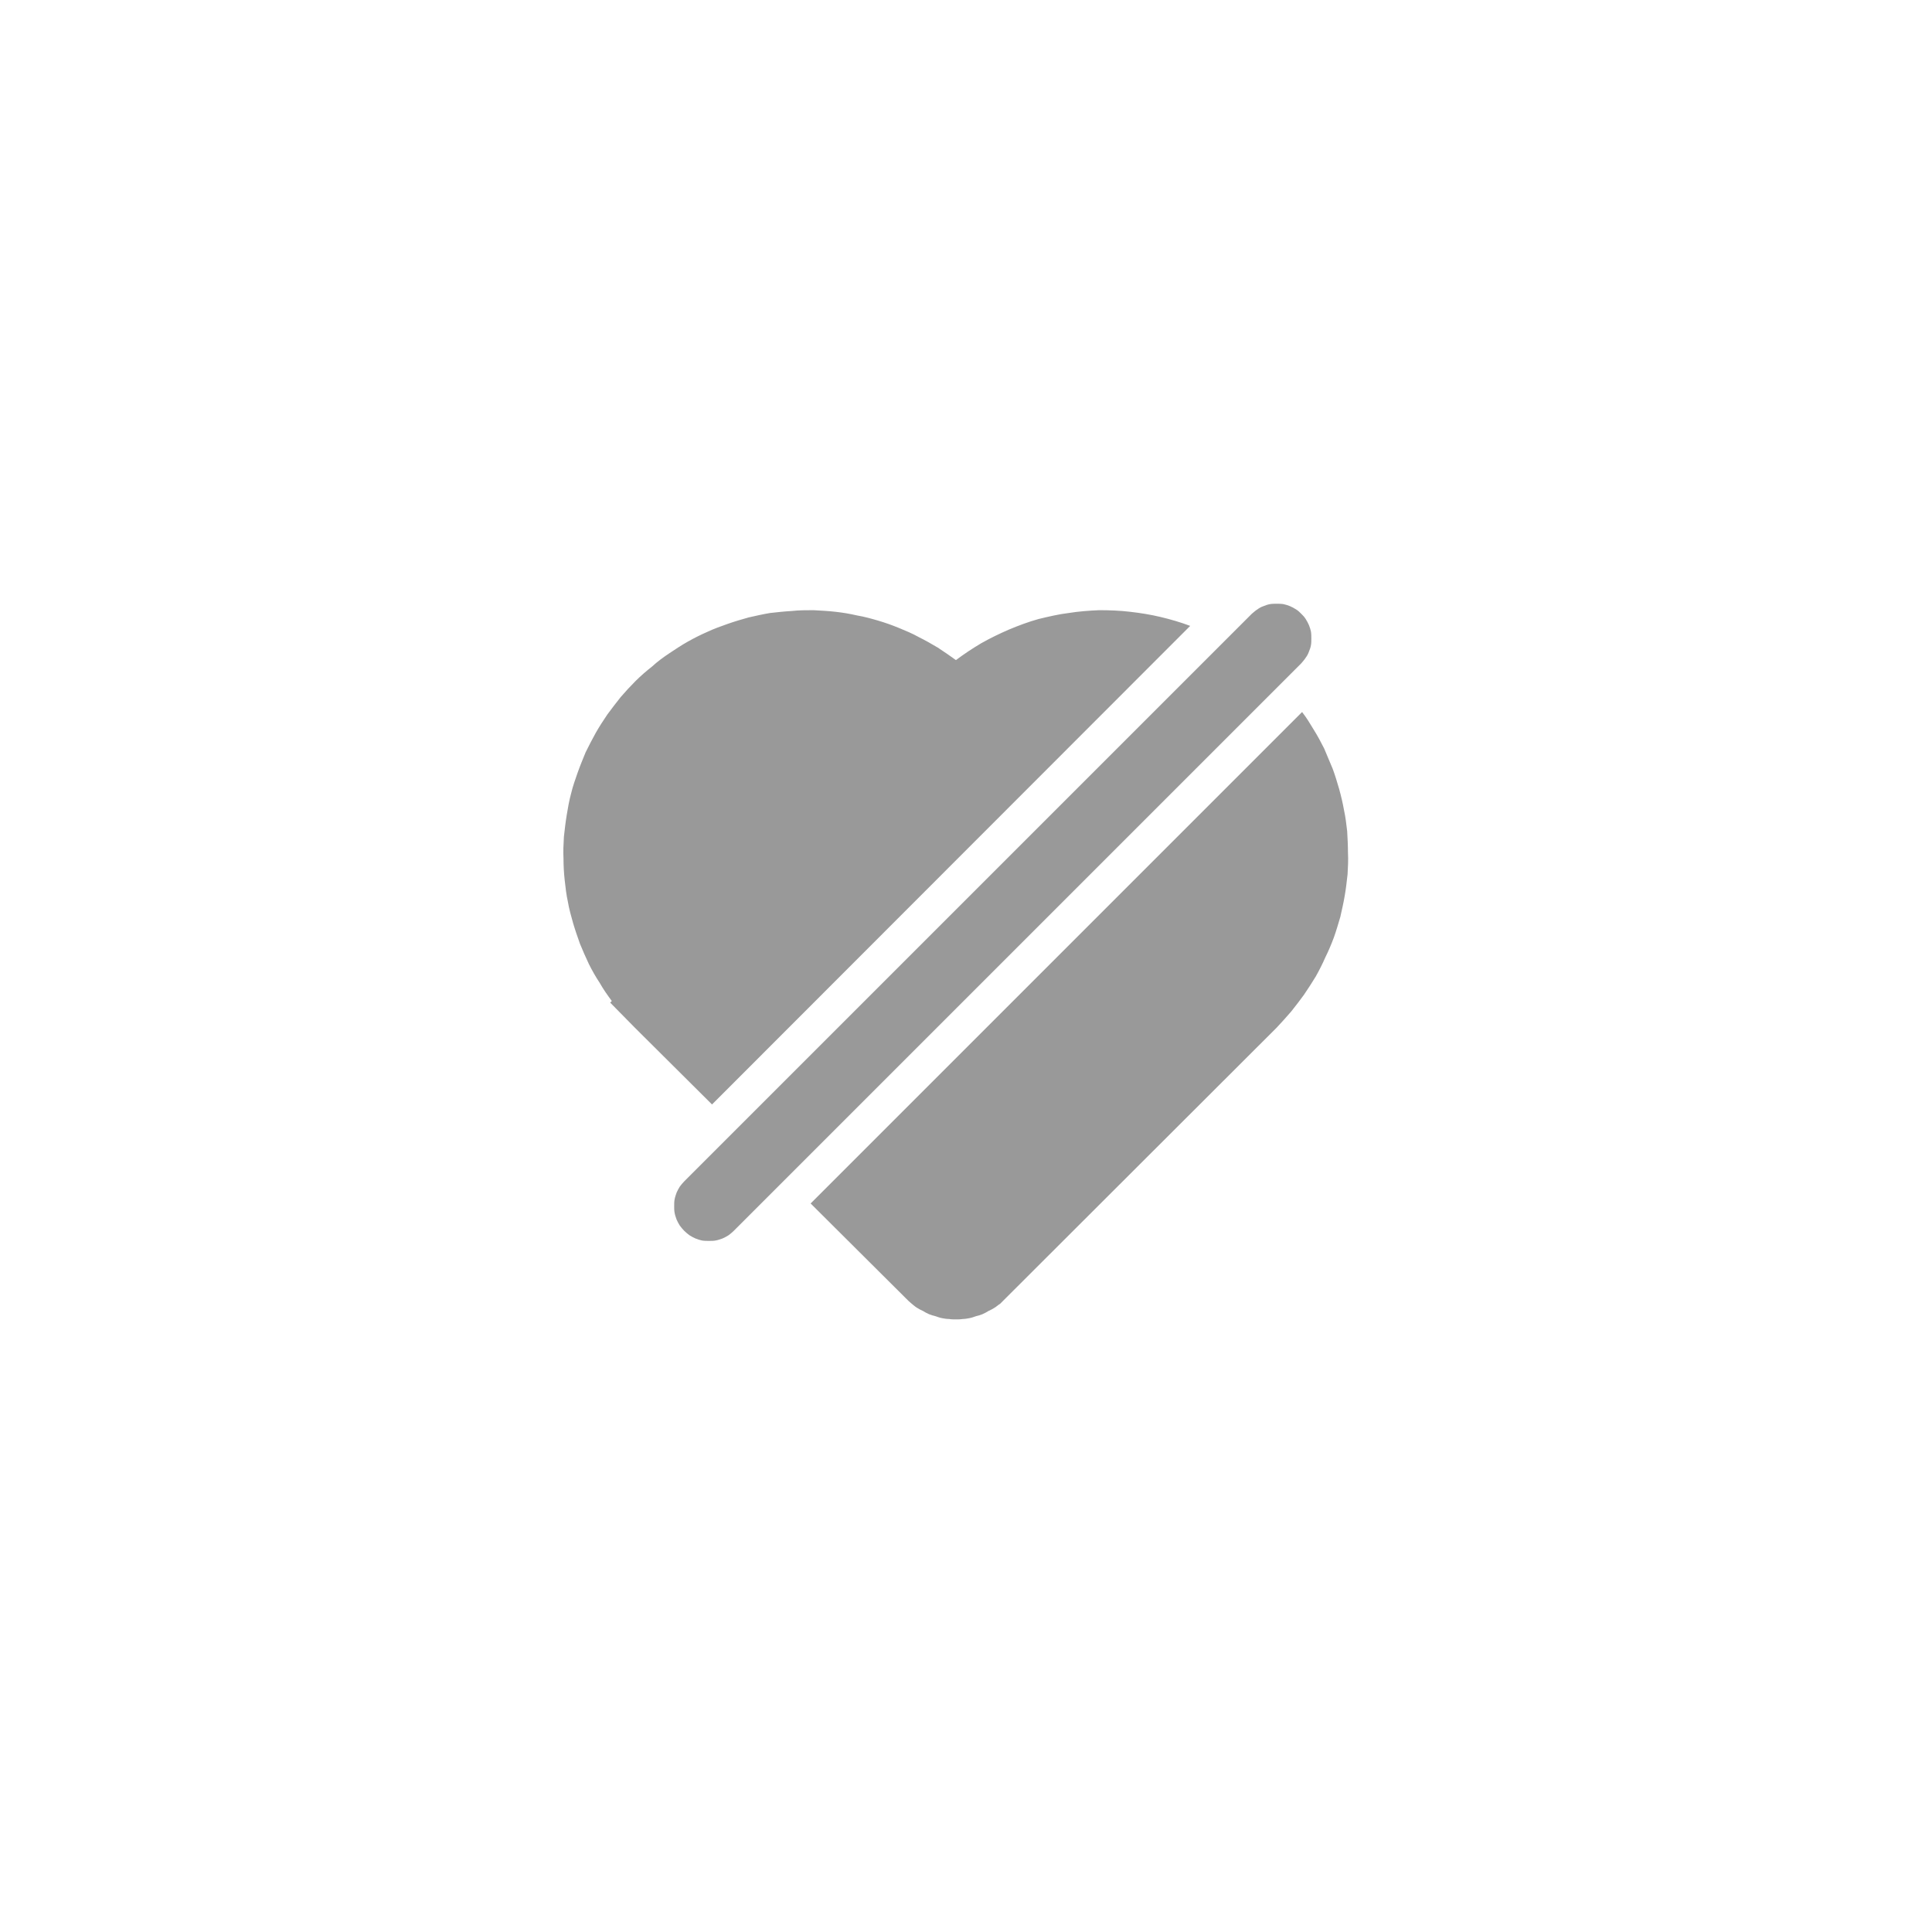 <svg width="48" height="48" viewBox="0 0 48 48" fill="none" xmlns="http://www.w3.org/2000/svg" xmlns:xlink="http://www.w3.org/1999/xlink">
	<desc>
			Created with Pixso.
	</desc>
	<defs>
		<filter id="filter_37_86_dd" x="0" y="0" width="48" height="48" filterUnits="userSpaceOnUse" color-interpolation-filters="sRGB">
			<feFlood flood-opacity="0" result="BackgroundImageFix"/>
			<feColorMatrix in="SourceAlpha" type="matrix" values="0 0 0 0 0 0 0 0 0 0 0 0 0 0 0 0 0 0 127 0" result="hardAlpha"/>
			<feOffset dx="0" dy="0"/>
			<feGaussianBlur stdDeviation="1.333"/>
			<feComposite in2="hardAlpha" operator="out" k2="-1" k3="1"/>
			<feColorMatrix type="matrix" values="0 0 0 0 0 0 0 0 0 0 0 0 0 0 0 0 0 0 0.15 0"/>
			<feBlend mode="normal" in2="BackgroundImageFix" result="effect_dropShadow_1"/>
			<feBlend mode="normal" in="SourceGraphic" in2="effect_dropShadow_1" result="shape"/>
		</filter>
	</defs>
	<g filter="url(#filter_37_86_dd)">
		<circle cx="24" cy="24" r="20" fill="#FFFFFF" fill-opacity="1"/>
		<path d="M32.33 15.25C32.29 15.21 32.25 15.17 32.2 15.14C32.15 15.11 32.1 15.08 32.05 15.06C32 15.04 31.94 15.02 31.89 15.01C31.83 15 31.77 15 31.72 15C31.66 15 31.6 15 31.55 15.01C31.49 15.02 31.44 15.04 31.39 15.06C31.33 15.08 31.28 15.11 31.24 15.14C31.19 15.17 31.15 15.21 31.1 15.25L17 29.35C16.96 29.39 16.92 29.44 16.89 29.48C16.86 29.53 16.83 29.58 16.81 29.63C16.79 29.69 16.77 29.74 16.76 29.8C16.75 29.85 16.75 29.91 16.75 29.97C16.75 30.02 16.75 30.08 16.76 30.13C16.77 30.19 16.79 30.24 16.81 30.3C16.83 30.35 16.86 30.4 16.89 30.45C16.92 30.49 16.96 30.54 17 30.58C17.04 30.62 17.09 30.66 17.13 30.69C17.18 30.72 17.23 30.75 17.28 30.77C17.33 30.79 17.39 30.81 17.44 30.82C17.5 30.83 17.56 30.83 17.61 30.83C17.67 30.83 17.73 30.83 17.78 30.82C17.84 30.81 17.89 30.79 17.95 30.77C18 30.75 18.05 30.72 18.1 30.69C18.14 30.66 18.19 30.62 18.23 30.58L32.33 16.48C32.37 16.43 32.41 16.39 32.44 16.34C32.47 16.3 32.5 16.25 32.52 16.19C32.54 16.14 32.56 16.09 32.57 16.03C32.58 15.98 32.58 15.92 32.58 15.86C32.58 15.81 32.58 15.75 32.57 15.69C32.56 15.64 32.54 15.58 32.52 15.53C32.5 15.48 32.47 15.43 32.44 15.38C32.41 15.33 32.37 15.29 32.33 15.25ZM23.75 16.4C23.95 16.25 24.16 16.11 24.38 15.98C24.61 15.85 24.84 15.74 25.07 15.64C25.31 15.54 25.55 15.45 25.8 15.38C26.05 15.32 26.3 15.26 26.55 15.23C26.8 15.19 27.06 15.17 27.31 15.16C27.57 15.16 27.83 15.17 28.08 15.2C28.34 15.23 28.59 15.27 28.84 15.33C29.09 15.39 29.33 15.46 29.57 15.55L17.69 27.44L15.77 25.53L15.16 24.91L15.2 24.87C15.09 24.72 14.99 24.58 14.9 24.42C14.8 24.27 14.71 24.11 14.63 23.95C14.55 23.78 14.48 23.62 14.41 23.45C14.35 23.28 14.29 23.11 14.24 22.94C14.19 22.76 14.14 22.59 14.11 22.41C14.07 22.23 14.05 22.05 14.03 21.87C14.01 21.69 14 21.51 14 21.33C13.99 21.15 14 20.97 14.01 20.79C14.03 20.61 14.05 20.43 14.08 20.25C14.11 20.07 14.14 19.89 14.19 19.71C14.23 19.54 14.29 19.37 14.35 19.2C14.41 19.03 14.48 18.86 14.55 18.69C14.63 18.53 14.71 18.37 14.8 18.21C14.89 18.05 14.99 17.9 15.09 17.75C15.2 17.6 15.31 17.46 15.42 17.32C15.54 17.18 15.66 17.05 15.79 16.92C15.92 16.79 16.06 16.67 16.2 16.56C16.33 16.44 16.48 16.33 16.63 16.23C16.78 16.13 16.93 16.03 17.09 15.94C17.25 15.85 17.41 15.77 17.57 15.7C17.74 15.62 17.91 15.56 18.08 15.5C18.25 15.44 18.42 15.39 18.6 15.34C18.78 15.3 18.95 15.26 19.13 15.23C19.31 15.21 19.49 15.19 19.67 15.18C19.85 15.16 20.03 15.16 20.21 15.16C20.4 15.17 20.58 15.18 20.76 15.2C20.94 15.22 21.12 15.25 21.29 15.29C21.47 15.32 21.65 15.37 21.82 15.42C21.99 15.47 22.16 15.53 22.33 15.6C22.5 15.67 22.67 15.74 22.83 15.83C22.99 15.91 23.15 16 23.3 16.09C23.45 16.19 23.6 16.29 23.75 16.4ZM22.52 32.27L20.14 29.9L32.35 17.69C32.46 17.83 32.55 17.98 32.64 18.13C32.74 18.29 32.82 18.44 32.9 18.6C32.97 18.77 33.04 18.93 33.11 19.1C33.17 19.26 33.22 19.43 33.27 19.6C33.32 19.78 33.36 19.95 33.39 20.12C33.43 20.3 33.45 20.48 33.47 20.65C33.48 20.83 33.49 21.01 33.49 21.19C33.5 21.37 33.49 21.54 33.48 21.72C33.46 21.9 33.44 22.08 33.41 22.25C33.38 22.43 33.34 22.6 33.3 22.78C33.25 22.95 33.2 23.12 33.14 23.29C33.08 23.45 33.01 23.62 32.93 23.78C32.86 23.94 32.78 24.1 32.69 24.26C32.6 24.41 32.5 24.56 32.4 24.71C32.3 24.85 32.19 24.99 32.08 25.13C31.96 25.27 31.84 25.4 31.72 25.53L24.97 32.27C24.93 32.31 24.89 32.35 24.85 32.39C24.8 32.42 24.76 32.46 24.71 32.49C24.66 32.52 24.61 32.55 24.56 32.57C24.51 32.6 24.46 32.63 24.41 32.65C24.36 32.67 24.3 32.69 24.25 32.7C24.19 32.72 24.14 32.74 24.08 32.75C24.03 32.76 23.97 32.77 23.92 32.77C23.86 32.78 23.8 32.78 23.75 32.78C23.69 32.78 23.63 32.78 23.58 32.77C23.52 32.77 23.46 32.76 23.41 32.75C23.35 32.74 23.3 32.72 23.24 32.7C23.19 32.69 23.13 32.67 23.08 32.65C23.03 32.63 22.98 32.6 22.93 32.57C22.88 32.55 22.83 32.52 22.78 32.49C22.73 32.46 22.69 32.42 22.65 32.39C22.6 32.35 22.56 32.31 22.52 32.27Z" fill="#000000" fill-opacity="0.4" fill-rule="nonzero"/>
	</g>
</svg>
